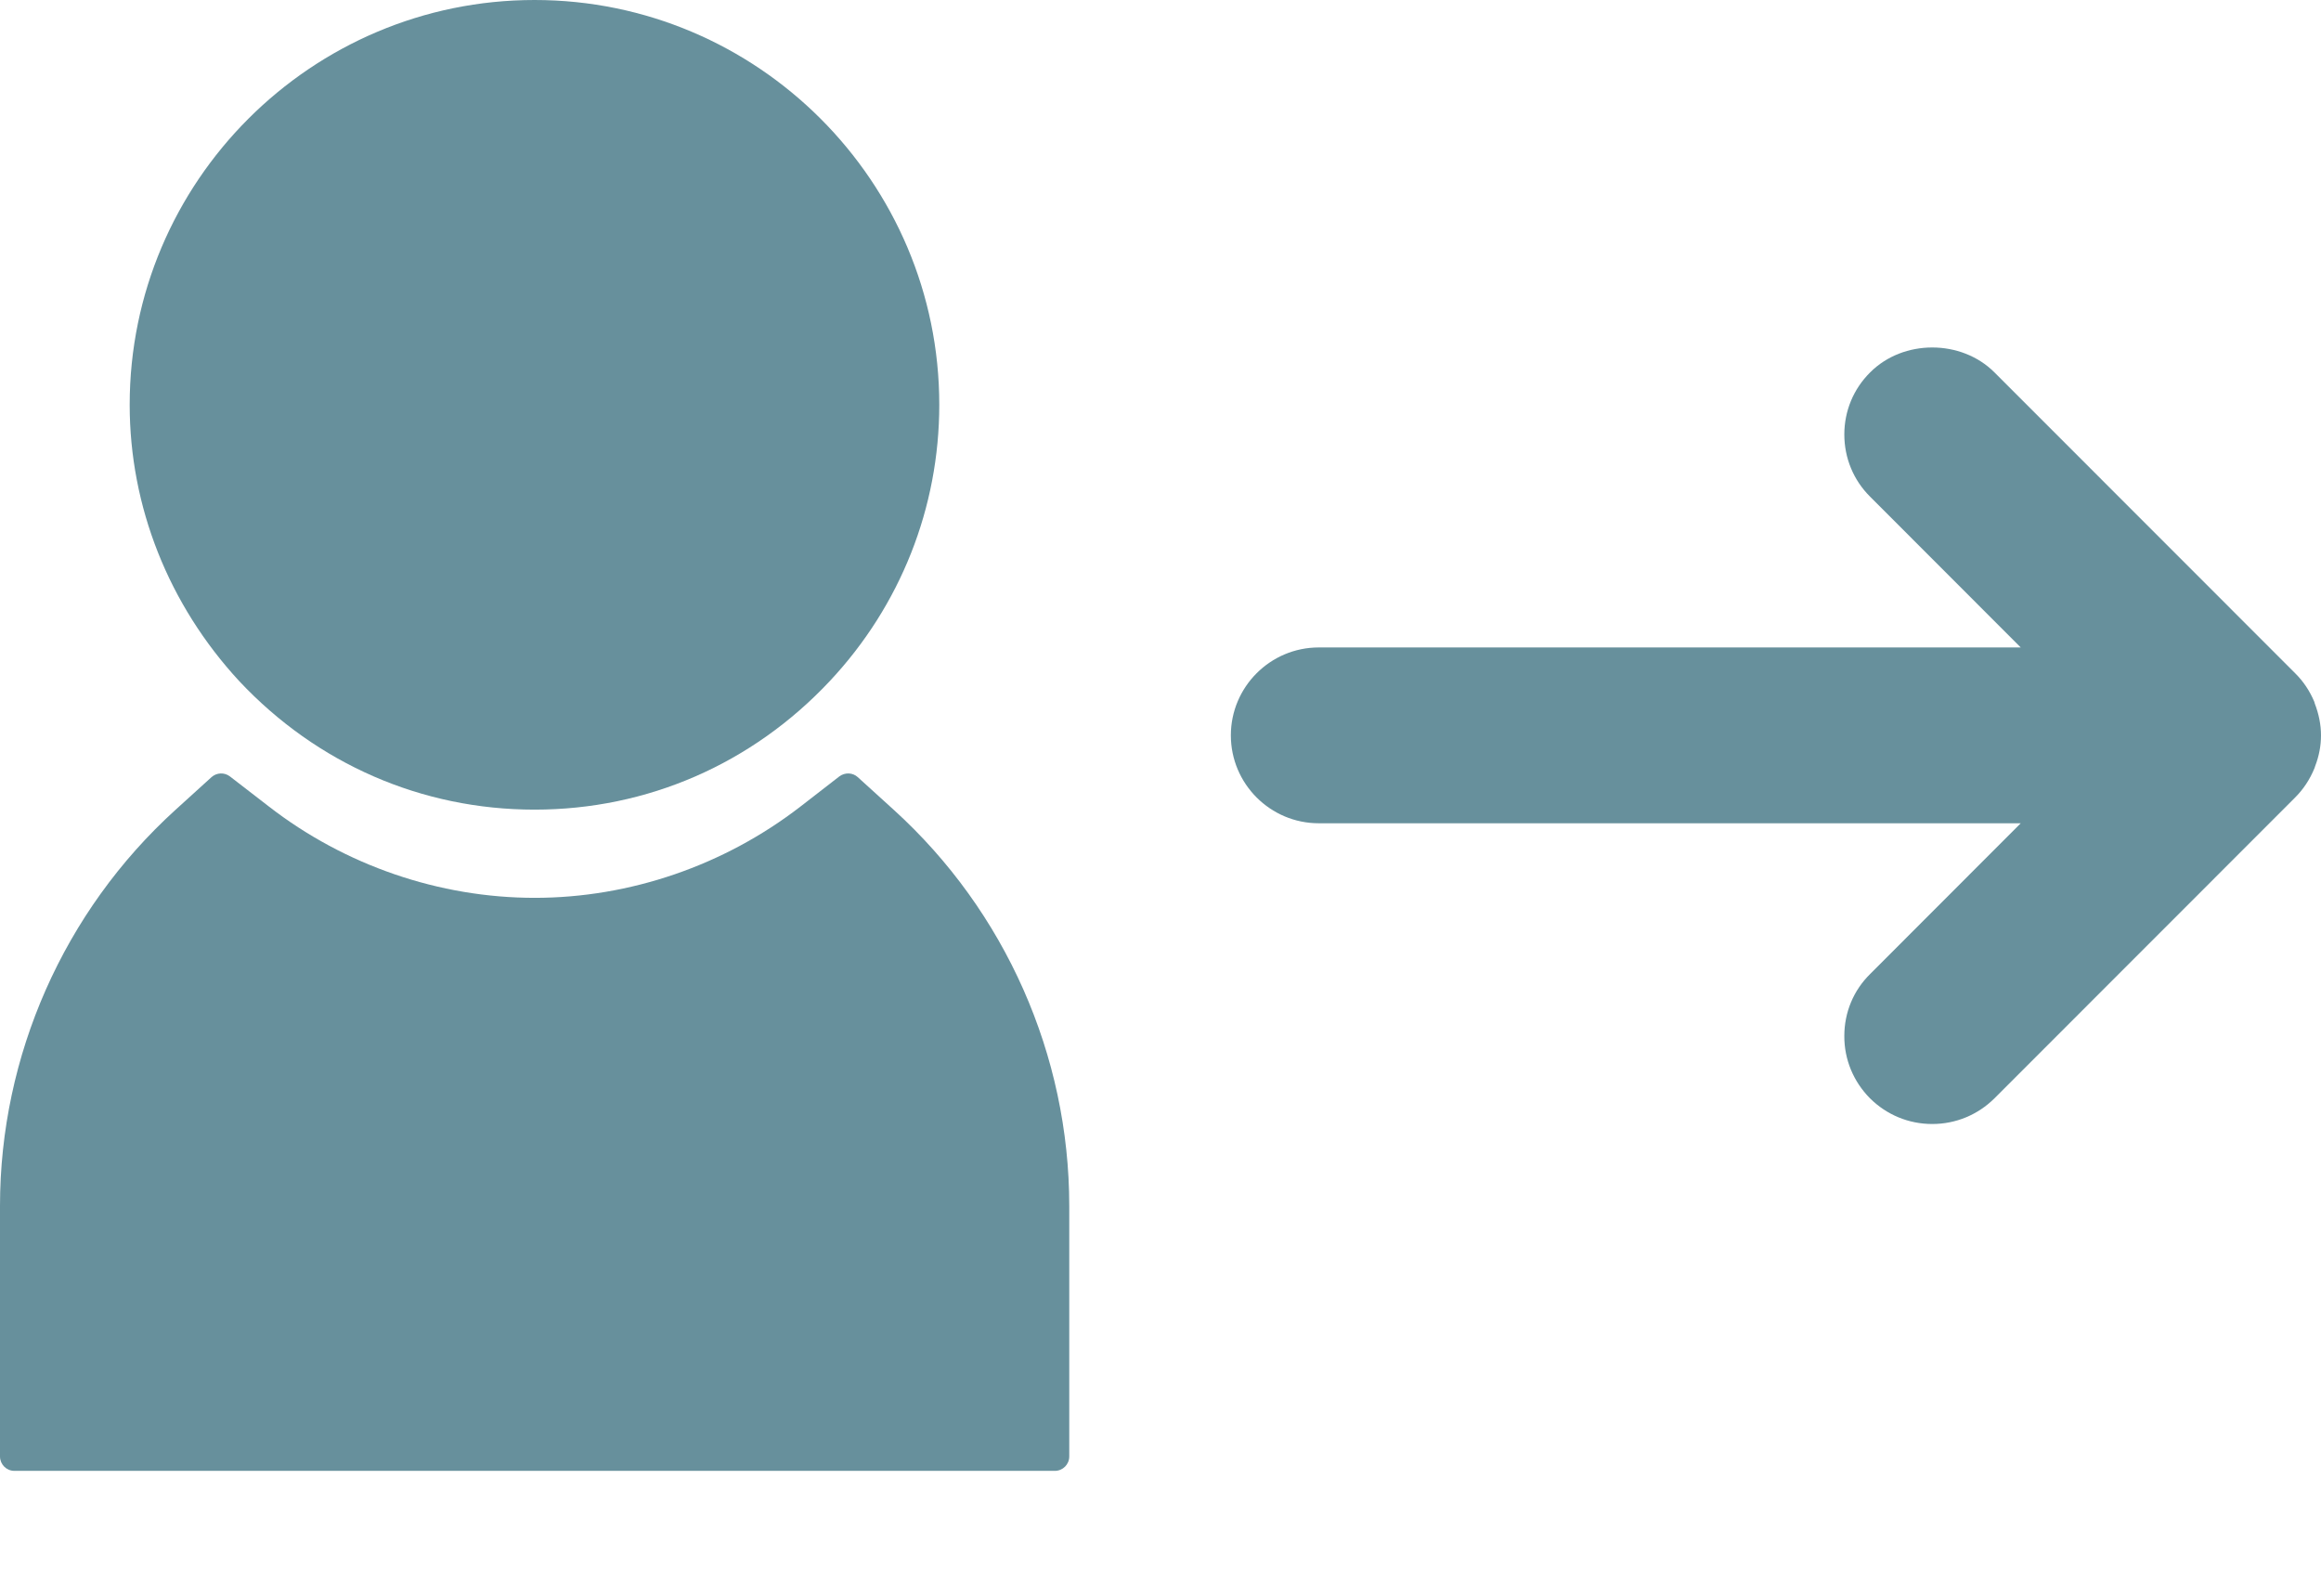 <svg width="16" height="11" viewBox="0 0 16 11" fill="none" xmlns="http://www.w3.org/2000/svg">
<path d="M3.685 5.581C4.462 5.581 5.185 5.266 5.721 4.694C6.208 4.174 6.475 3.498 6.475 2.79C6.475 1.252 5.223 0 3.685 0C2.146 0 0.894 1.252 0.894 2.79C0.894 3.492 1.162 4.168 1.649 4.695C2.185 5.266 2.908 5.581 3.685 5.581Z" fill="#67909C"/>
<path d="M5.913 5.357C5.878 5.325 5.825 5.323 5.786 5.352L5.519 5.559C4.993 5.966 4.342 6.189 3.686 6.189C3.029 6.189 2.378 5.966 1.853 5.559L1.585 5.352C1.547 5.323 1.494 5.325 1.458 5.357L1.208 5.584C0.44 6.282 0 7.277 0 8.313V10.04C0 10.094 0.044 10.139 0.099 10.139H7.272C7.327 10.139 7.371 10.094 7.371 10.04V8.313C7.371 7.275 6.93 6.281 6.163 5.584L5.913 5.357Z" fill="#67909C"/>
<path d="M15.957 4.849C15.955 4.844 15.954 4.84 15.954 4.838C15.923 4.764 15.879 4.697 15.821 4.64L13.749 2.567C13.52 2.338 13.12 2.338 12.892 2.567C12.777 2.681 12.714 2.833 12.714 2.995C12.714 3.157 12.777 3.31 12.892 3.424L13.93 4.463H9.091C8.757 4.463 8.485 4.735 8.485 5.069C8.485 5.403 8.757 5.675 9.091 5.675H13.93L12.892 6.714C12.777 6.827 12.714 6.979 12.714 7.141C12.713 7.303 12.777 7.456 12.891 7.571C13.006 7.685 13.158 7.748 13.32 7.748C13.482 7.748 13.634 7.685 13.749 7.571L15.821 5.498C15.878 5.441 15.923 5.374 15.956 5.293C15.957 5.291 15.958 5.287 15.959 5.283C15.987 5.211 16 5.139 16 5.069C16 4.996 15.985 4.922 15.957 4.849Z" fill="#67909C"/>
</svg>
